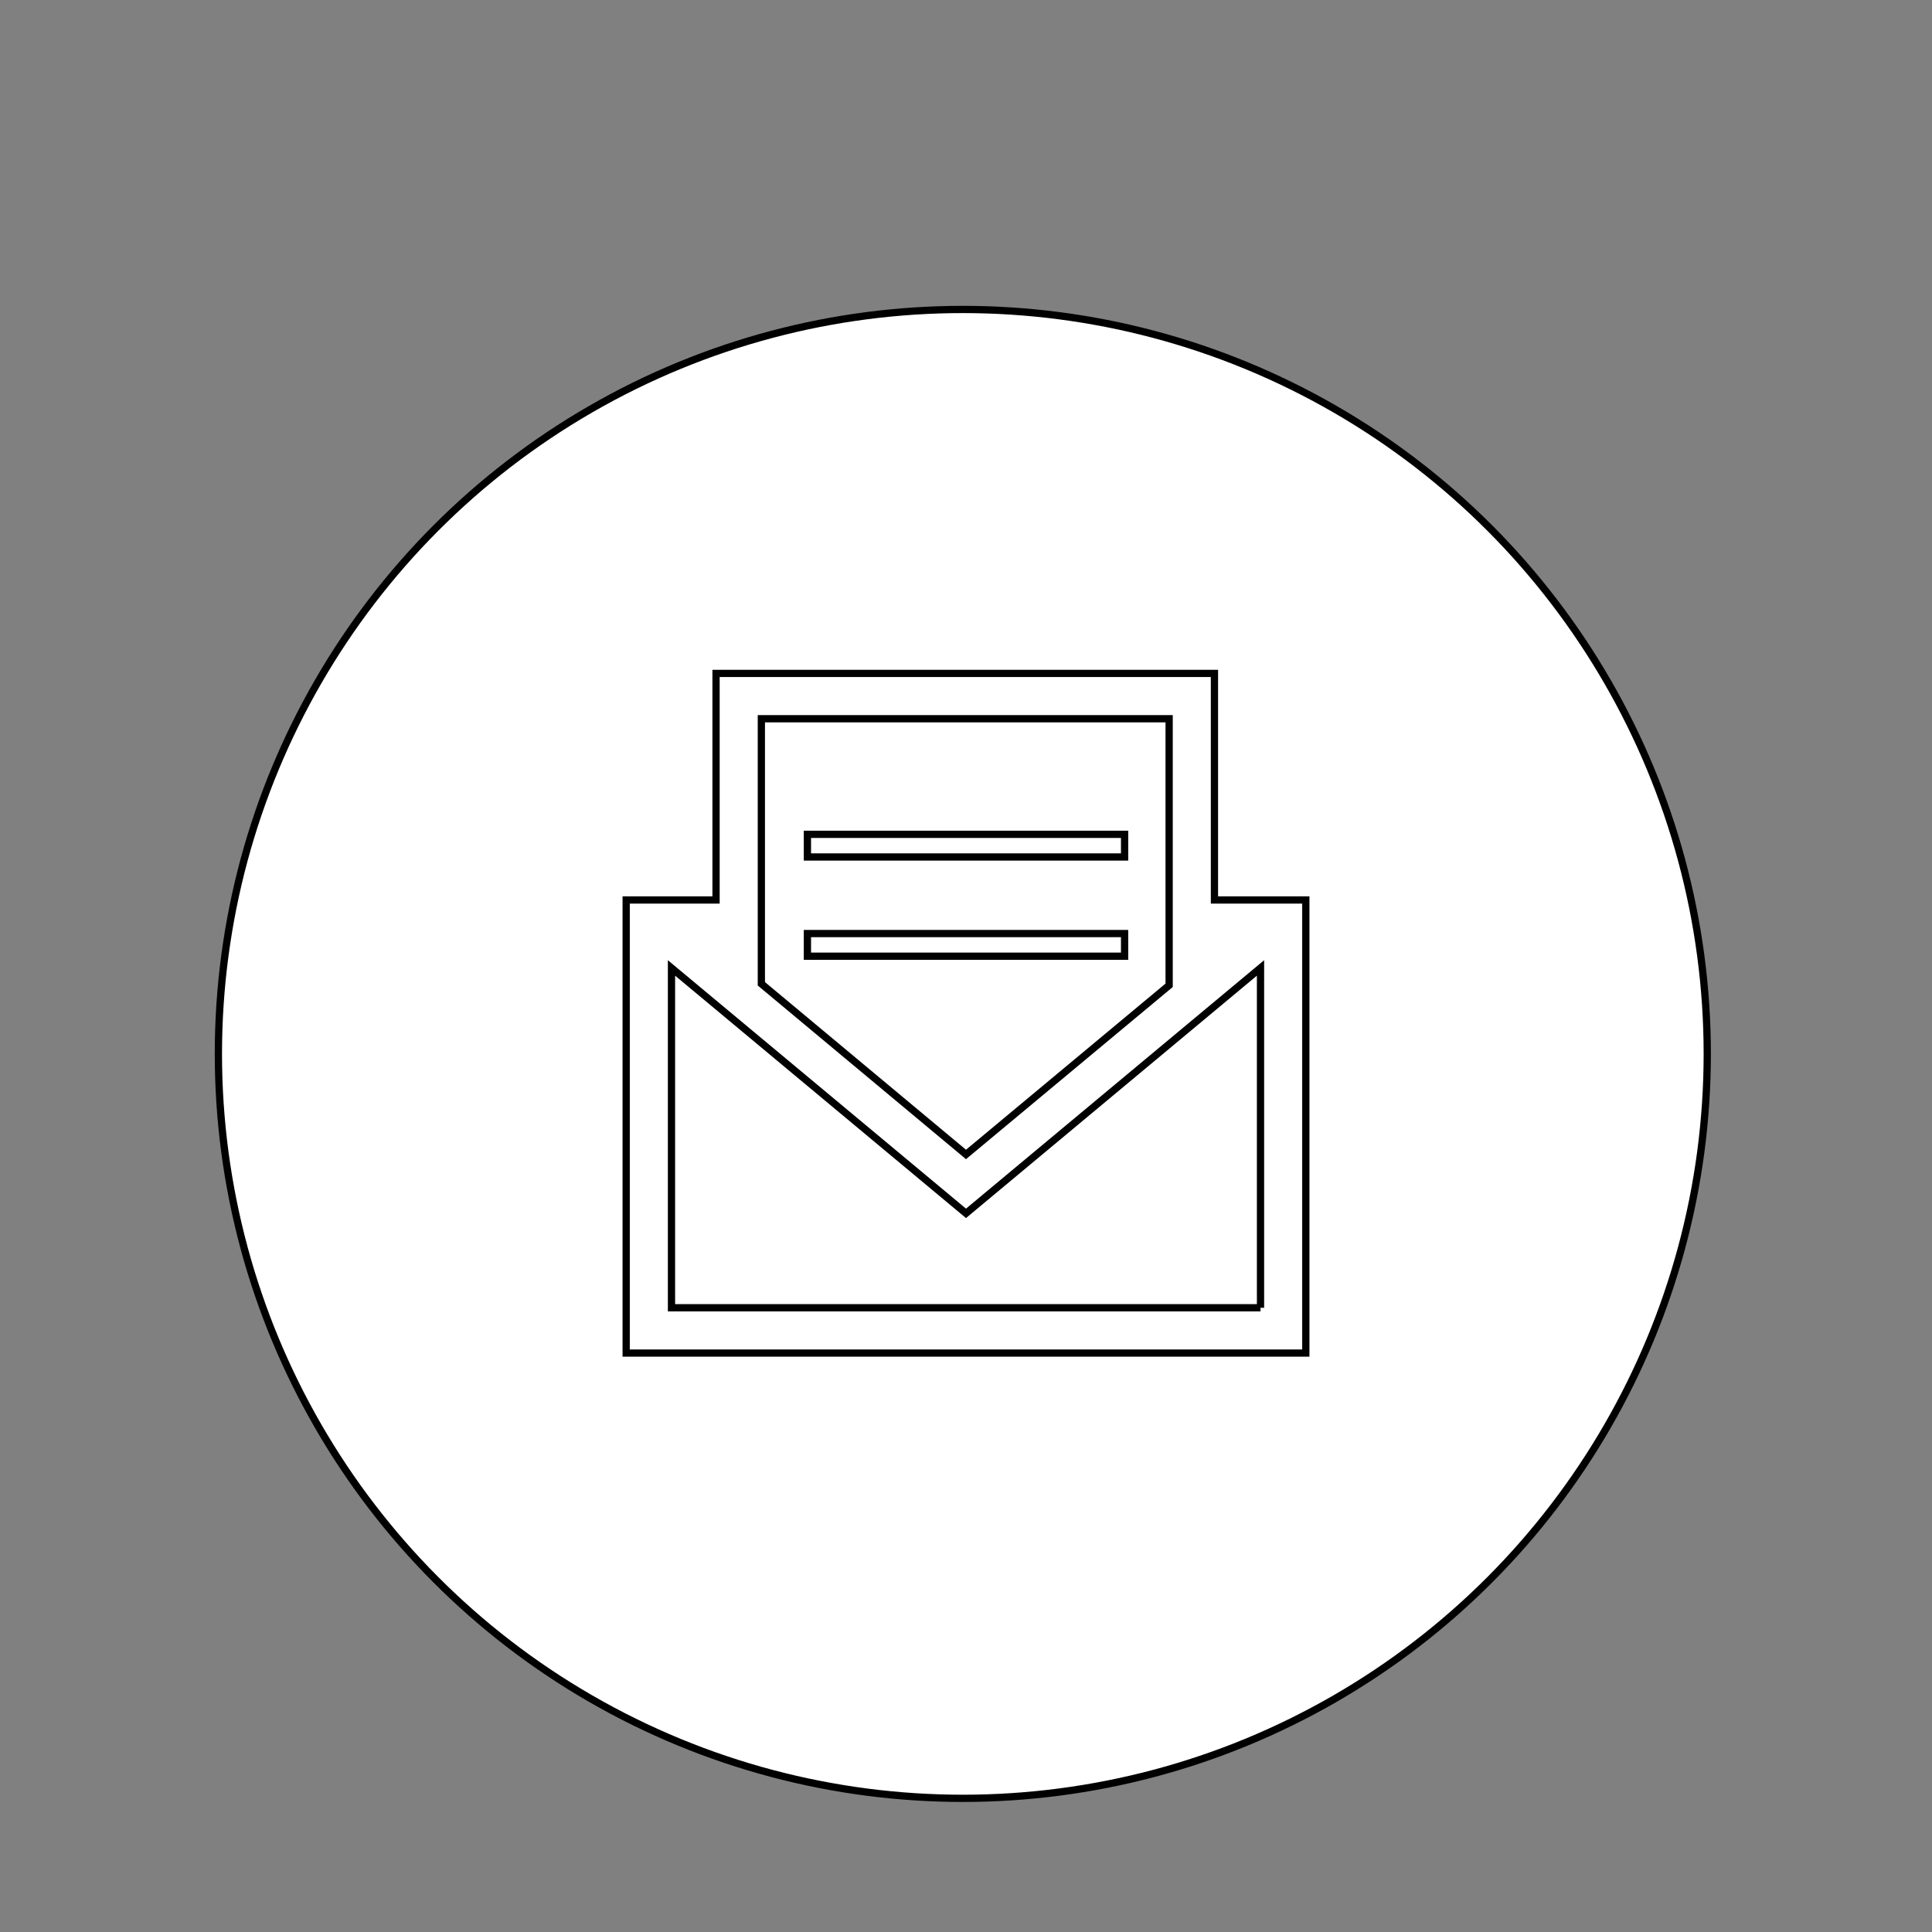 <?xml version="1.0" encoding="utf-8"?>
<!-- Generator: Adobe Illustrator 16.0.4, SVG Export Plug-In . SVG Version: 6.00 Build 0)  -->
<!DOCTYPE svg PUBLIC "-//W3C//DTD SVG 1.1//EN" "http://www.w3.org/Graphics/SVG/1.1/DTD/svg11.dtd">
<svg version="1.1" xmlns="http://www.w3.org/2000/svg" xmlns:xlink="http://www.w3.org/1999/xlink" x="0px" y="0px" width="266.5px"
	 height="266.5px" viewBox="0 0 266.5 266.5" enable-background="new 0 0 266.5 266.5" xml:space="preserve">
<rect x="0" y="0" width="266.5" height="266.5" fill="#808080" stroke="none"/>
<g id="Layer_2">
	<circle fill="#FFFFFF" stroke="#000000" stroke-miterlimit="10" cx="132.812" cy="145.375" r="102.688"/>
</g>
<g id="Layer_1">
	<g id="XMLID_2_">
		<g>
			<path fill="#FFFFFF" stroke="#000000" stroke-miterlimit="10" d="M180.125,124.142v62.5h-93.75v-62.5h12.396v-31.25h68.75v31.25
				H180.125z M173.875,180.392v-46.875L133.25,167.37l0,0l-40.625-33.854v46.875H173.875z M161.271,135.912V99.142h-56.25v36.562
				l28.229,23.541l0,0L161.271,135.912z"/>
		</g>
	</g>
	<rect x="111.375" y="115.087" fill="#FFFFFF" stroke="#000000" stroke-miterlimit="10" width="43.75" height="3.125"/>
	<rect x="111.375" y="128.774" fill="#FFFFFF" stroke="#000000" stroke-miterlimit="10" width="43.75" height="3.125"/>
</g>
</svg>
